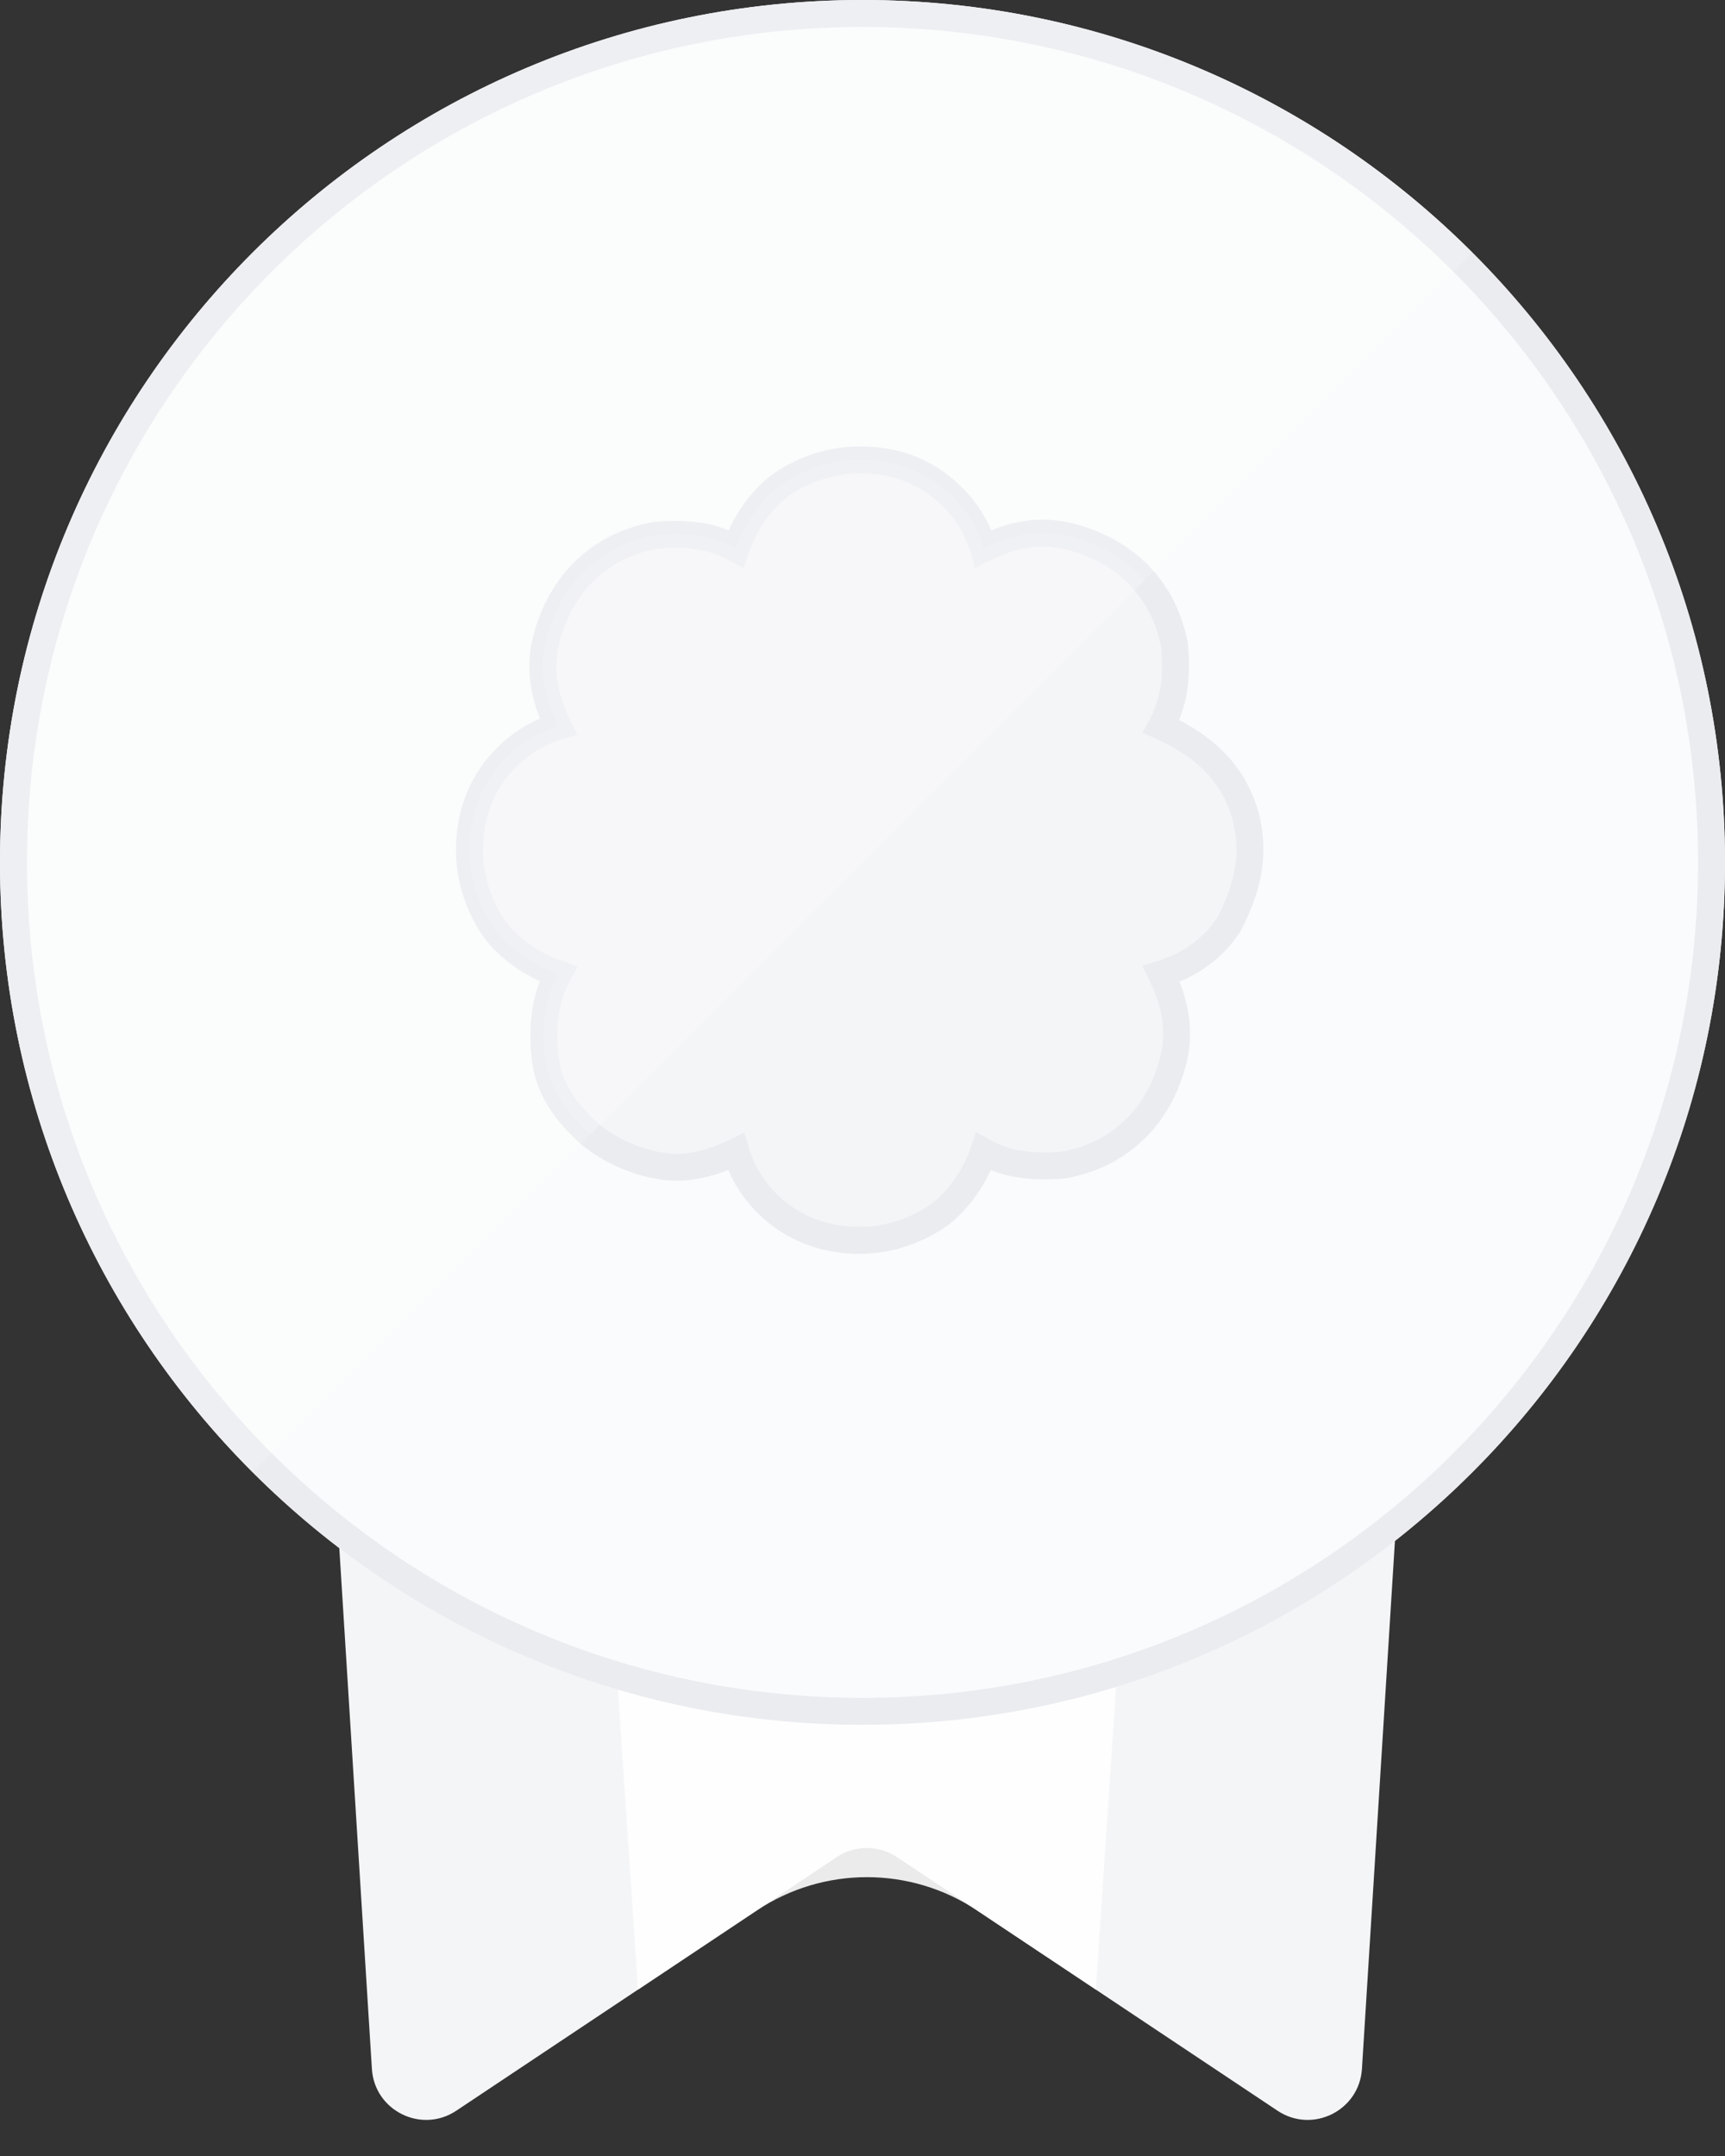 <svg class="icon" viewBox="0 0 32 40" fill="none" xmlns="http://www.w3.org/2000/svg">
<rect x="0" y="0" width="32" height="40" fill="#333333" stroke="none"/>
<path d="M6.066 25.071C6.03 24.491 6.491 24 7.073 24H25.09C25.672 24 26.133 24.491 26.097 25.071L25.265 38.384C25.216 39.16 24.346 39.591 23.699 39.16L16.641 34.455C16.302 34.229 15.861 34.229 15.522 34.455L8.464 39.16C7.818 39.591 6.947 39.16 6.899 38.384L6.066 25.071Z" fill="#F4F5F7"/>
<path opacity="0.9" d="M20.329 36.913L18.13 35.447C16.89 34.62 15.275 34.62 14.035 35.447L11.835 36.914L11.041 25.009H21.123L20.329 36.913Z" fill="white"/>
<path d="M32 16C32 24.837 24.837 32 16 32C7.163 32 0 24.837 0 16C0 7.163 7.163 0 16 0C24.837 0 32 7.163 32 16Z" fill="#FAFBFC"/>
<path fill-rule="evenodd" clip-rule="evenodd" d="M16 31.5C24.56 31.5 31.5 24.56 31.5 16C31.5 7.44 24.56 0.5 16 0.5C7.44 0.5 0.5 7.44 0.5 16C0.5 24.56 7.44 31.5 16 31.5ZM16 32C24.837 32 32 24.837 32 16C32 7.163 24.837 0 16 0C7.163 0 0 7.163 0 16C0 24.837 7.163 32 16 32Z" fill="#EBECF0"/>
<path d="M15.948 8.533C15.448 8.533 14.954 8.684 14.502 8.985C14.098 9.281 13.803 9.733 13.652 10.179C13.308 9.986 12.928 9.914 12.519 9.914C12.398 9.914 12.277 9.92 12.157 9.932C11.657 10.028 11.21 10.227 10.807 10.631C10.463 10.975 10.21 11.481 10.107 11.981C10.011 12.482 10.107 12.976 10.355 13.476C9.854 13.627 9.456 13.928 9.161 14.326C8.866 14.73 8.709 15.224 8.709 15.773C8.709 16.273 8.86 16.767 9.161 17.219C9.456 17.623 9.909 17.919 10.355 18.069C10.107 18.521 10.059 19.016 10.107 19.564C10.156 20.113 10.403 20.511 10.807 20.914C11.15 21.258 11.657 21.511 12.157 21.614C12.284 21.638 12.416 21.656 12.543 21.656C12.91 21.656 13.278 21.553 13.652 21.366C13.803 21.867 14.104 22.265 14.502 22.56C14.906 22.855 15.4 23.012 15.948 23.012C16.449 23.012 16.943 22.861 17.395 22.56C17.799 22.265 18.094 21.813 18.245 21.366C18.589 21.559 18.968 21.632 19.378 21.632C19.499 21.632 19.619 21.626 19.74 21.614C20.24 21.517 20.686 21.318 21.09 20.914C21.434 20.571 21.687 20.064 21.789 19.564C21.886 19.064 21.789 18.57 21.542 18.069C22.043 17.919 22.488 17.617 22.784 17.171C23.031 16.719 23.188 16.225 23.188 15.773C23.188 15.272 23.037 14.778 22.736 14.374C22.44 13.97 21.988 13.675 21.542 13.476C21.789 13.024 21.837 12.53 21.789 11.981C21.693 11.481 21.494 11.035 21.09 10.631C20.747 10.287 20.24 10.034 19.74 9.932C19.613 9.908 19.481 9.89 19.354 9.89C18.986 9.89 18.619 9.992 18.245 10.179C18.094 9.679 17.793 9.281 17.395 8.985C16.997 8.684 16.503 8.533 15.948 8.533Z" fill="#F4F5F7"/>
<path fill-rule="evenodd" clip-rule="evenodd" d="M14.363 8.777C14.854 8.45 15.396 8.283 15.948 8.283C16.549 8.283 17.098 8.447 17.545 8.785C17.909 9.056 18.203 9.408 18.388 9.84C18.705 9.712 19.027 9.64 19.354 9.64C19.503 9.64 19.653 9.661 19.787 9.686L19.79 9.687L19.79 9.687C20.331 9.798 20.884 10.071 21.267 10.454C21.712 10.899 21.931 11.393 22.035 11.934L22.037 11.947L22.038 11.959C22.081 12.447 22.053 12.916 21.874 13.359C22.268 13.563 22.66 13.848 22.937 14.226C23.272 14.676 23.438 15.223 23.438 15.773C23.438 16.279 23.264 16.814 23.003 17.291L22.998 17.3L22.992 17.309C22.715 17.728 22.322 18.029 21.88 18.214C22.061 18.669 22.127 19.135 22.035 19.611L22.034 19.614L22.034 19.614C21.923 20.156 21.65 20.708 21.267 21.091C20.822 21.536 20.328 21.755 19.787 21.859L19.776 21.861L19.765 21.862C19.636 21.875 19.507 21.882 19.378 21.882C19.033 21.882 18.697 21.834 18.379 21.707C18.198 22.105 17.914 22.49 17.543 22.762L17.534 22.768L17.534 22.768C17.043 23.095 16.5 23.262 15.948 23.262C15.351 23.262 14.804 23.091 14.354 22.762L14.353 22.761C13.988 22.49 13.694 22.138 13.509 21.705C13.192 21.834 12.87 21.906 12.543 21.906C12.394 21.906 12.244 21.885 12.11 21.859L12.107 21.859L12.107 21.859C11.565 21.748 11.013 21.474 10.63 21.091C10.201 20.662 9.913 20.212 9.858 19.586C9.816 19.105 9.843 18.642 10.016 18.204C9.617 18.023 9.231 17.739 8.959 17.367L8.953 17.358L8.953 17.358C8.626 16.867 8.459 16.325 8.459 15.773C8.459 15.175 8.63 14.628 8.959 14.178L8.96 14.177L8.96 14.177C9.231 13.812 9.584 13.518 10.017 13.333C9.835 12.877 9.77 12.411 9.862 11.934L9.863 11.931L9.863 11.931C9.973 11.39 10.247 10.837 10.63 10.454C11.075 10.009 11.569 9.791 12.11 9.686L12.121 9.684L12.132 9.683C12.261 9.67 12.39 9.664 12.519 9.664C12.864 9.664 13.2 9.712 13.518 9.839C13.698 9.44 13.983 9.055 14.354 8.784L14.363 8.777L14.363 8.777ZM14.645 9.19C14.291 9.451 14.025 9.855 13.889 10.259L13.792 10.544L13.529 10.397C13.233 10.231 12.899 10.164 12.519 10.164C12.41 10.164 12.302 10.169 12.193 10.179C11.738 10.269 11.343 10.448 10.983 10.808C10.68 11.112 10.447 11.571 10.353 12.03C10.269 12.464 10.35 12.902 10.579 13.365L10.71 13.63L10.427 13.716C9.983 13.849 9.629 14.116 9.362 14.474C9.101 14.832 8.959 15.273 8.959 15.773C8.959 16.22 9.093 16.664 9.366 17.076C9.626 17.43 10.031 17.696 10.435 17.832L10.717 17.928L10.574 18.189C10.359 18.582 10.311 19.02 10.357 19.542C10.398 20.013 10.605 20.359 10.983 20.738C11.287 21.041 11.747 21.274 12.205 21.368C12.324 21.391 12.439 21.406 12.543 21.406C12.863 21.406 13.192 21.317 13.54 21.143L13.806 21.01L13.891 21.294C14.025 21.738 14.292 22.093 14.65 22.359C15.008 22.62 15.449 22.762 15.948 22.762C16.395 22.762 16.84 22.628 17.252 22.355C17.605 22.095 17.872 21.691 18.008 21.287L18.105 21.001L18.367 21.148C18.663 21.315 18.998 21.382 19.378 21.382C19.487 21.382 19.595 21.377 19.704 21.366C20.159 21.277 20.553 21.098 20.913 20.738C21.217 20.434 21.45 19.974 21.544 19.515C21.628 19.081 21.547 18.643 21.318 18.18L21.187 17.915L21.47 17.83C21.919 17.695 22.311 17.428 22.57 17.042C22.8 16.617 22.938 16.168 22.938 15.773C22.938 15.322 22.802 14.881 22.535 14.524L22.534 14.522L22.534 14.522C22.274 14.166 21.865 13.894 21.44 13.704L21.193 13.594L21.323 13.356C21.536 12.967 21.585 12.532 21.541 12.016C21.452 11.561 21.273 11.167 20.913 10.808C20.609 10.504 20.15 10.271 19.691 10.177C19.573 10.155 19.458 10.14 19.354 10.14C19.034 10.14 18.705 10.229 18.357 10.402L18.091 10.535L18.006 10.251C17.872 9.807 17.605 9.452 17.246 9.186L17.244 9.185L17.244 9.185C16.896 8.921 16.457 8.783 15.948 8.783C15.502 8.783 15.057 8.917 14.645 9.19Z" fill="#EBECF0"/>
<path opacity="0.14" d="M16 0C7.166 0 0.004 7.16 1.39936e-06 15.993C4.66482e-07 15.995 0 15.998 0 16C0 16.002 4.66088e-07 16.005 1.39817e-06 16.007C0.002 20.422 1.792 24.42 4.686 27.314L27.314 4.686C24.418 1.791 20.418 0 16 0Z" fill="white"/>
<path opacity="0.14" d="M21.227 10.774C21.184 10.724 21.139 10.676 21.091 10.628C20.747 10.284 20.241 10.031 19.741 9.928C19.614 9.904 19.482 9.886 19.355 9.886C18.987 9.886 18.62 9.989 18.246 10.176C18.095 9.675 17.794 9.277 17.396 8.982C16.998 8.681 16.504 8.53 15.949 8.53C15.449 8.53 14.955 8.681 14.503 8.982C14.099 9.277 13.803 9.73 13.653 10.176C13.309 9.983 12.929 9.91 12.52 9.91C12.399 9.91 12.278 9.916 12.158 9.928C11.658 10.025 11.211 10.224 10.808 10.628C10.464 10.971 10.211 11.478 10.108 11.978C10.012 12.478 10.108 12.973 10.356 13.473C9.855 13.623 9.457 13.925 9.162 14.323C8.867 14.727 8.71 15.221 8.71 15.769C8.71 16.27 8.861 16.764 9.162 17.216C9.457 17.62 9.909 17.915 10.356 18.066C10.108 18.518 10.06 19.012 10.108 19.561C10.157 20.109 10.404 20.507 10.808 20.911C10.854 20.957 10.903 21.002 10.955 21.045L21.227 10.774Z" fill="white"/>
</svg>

